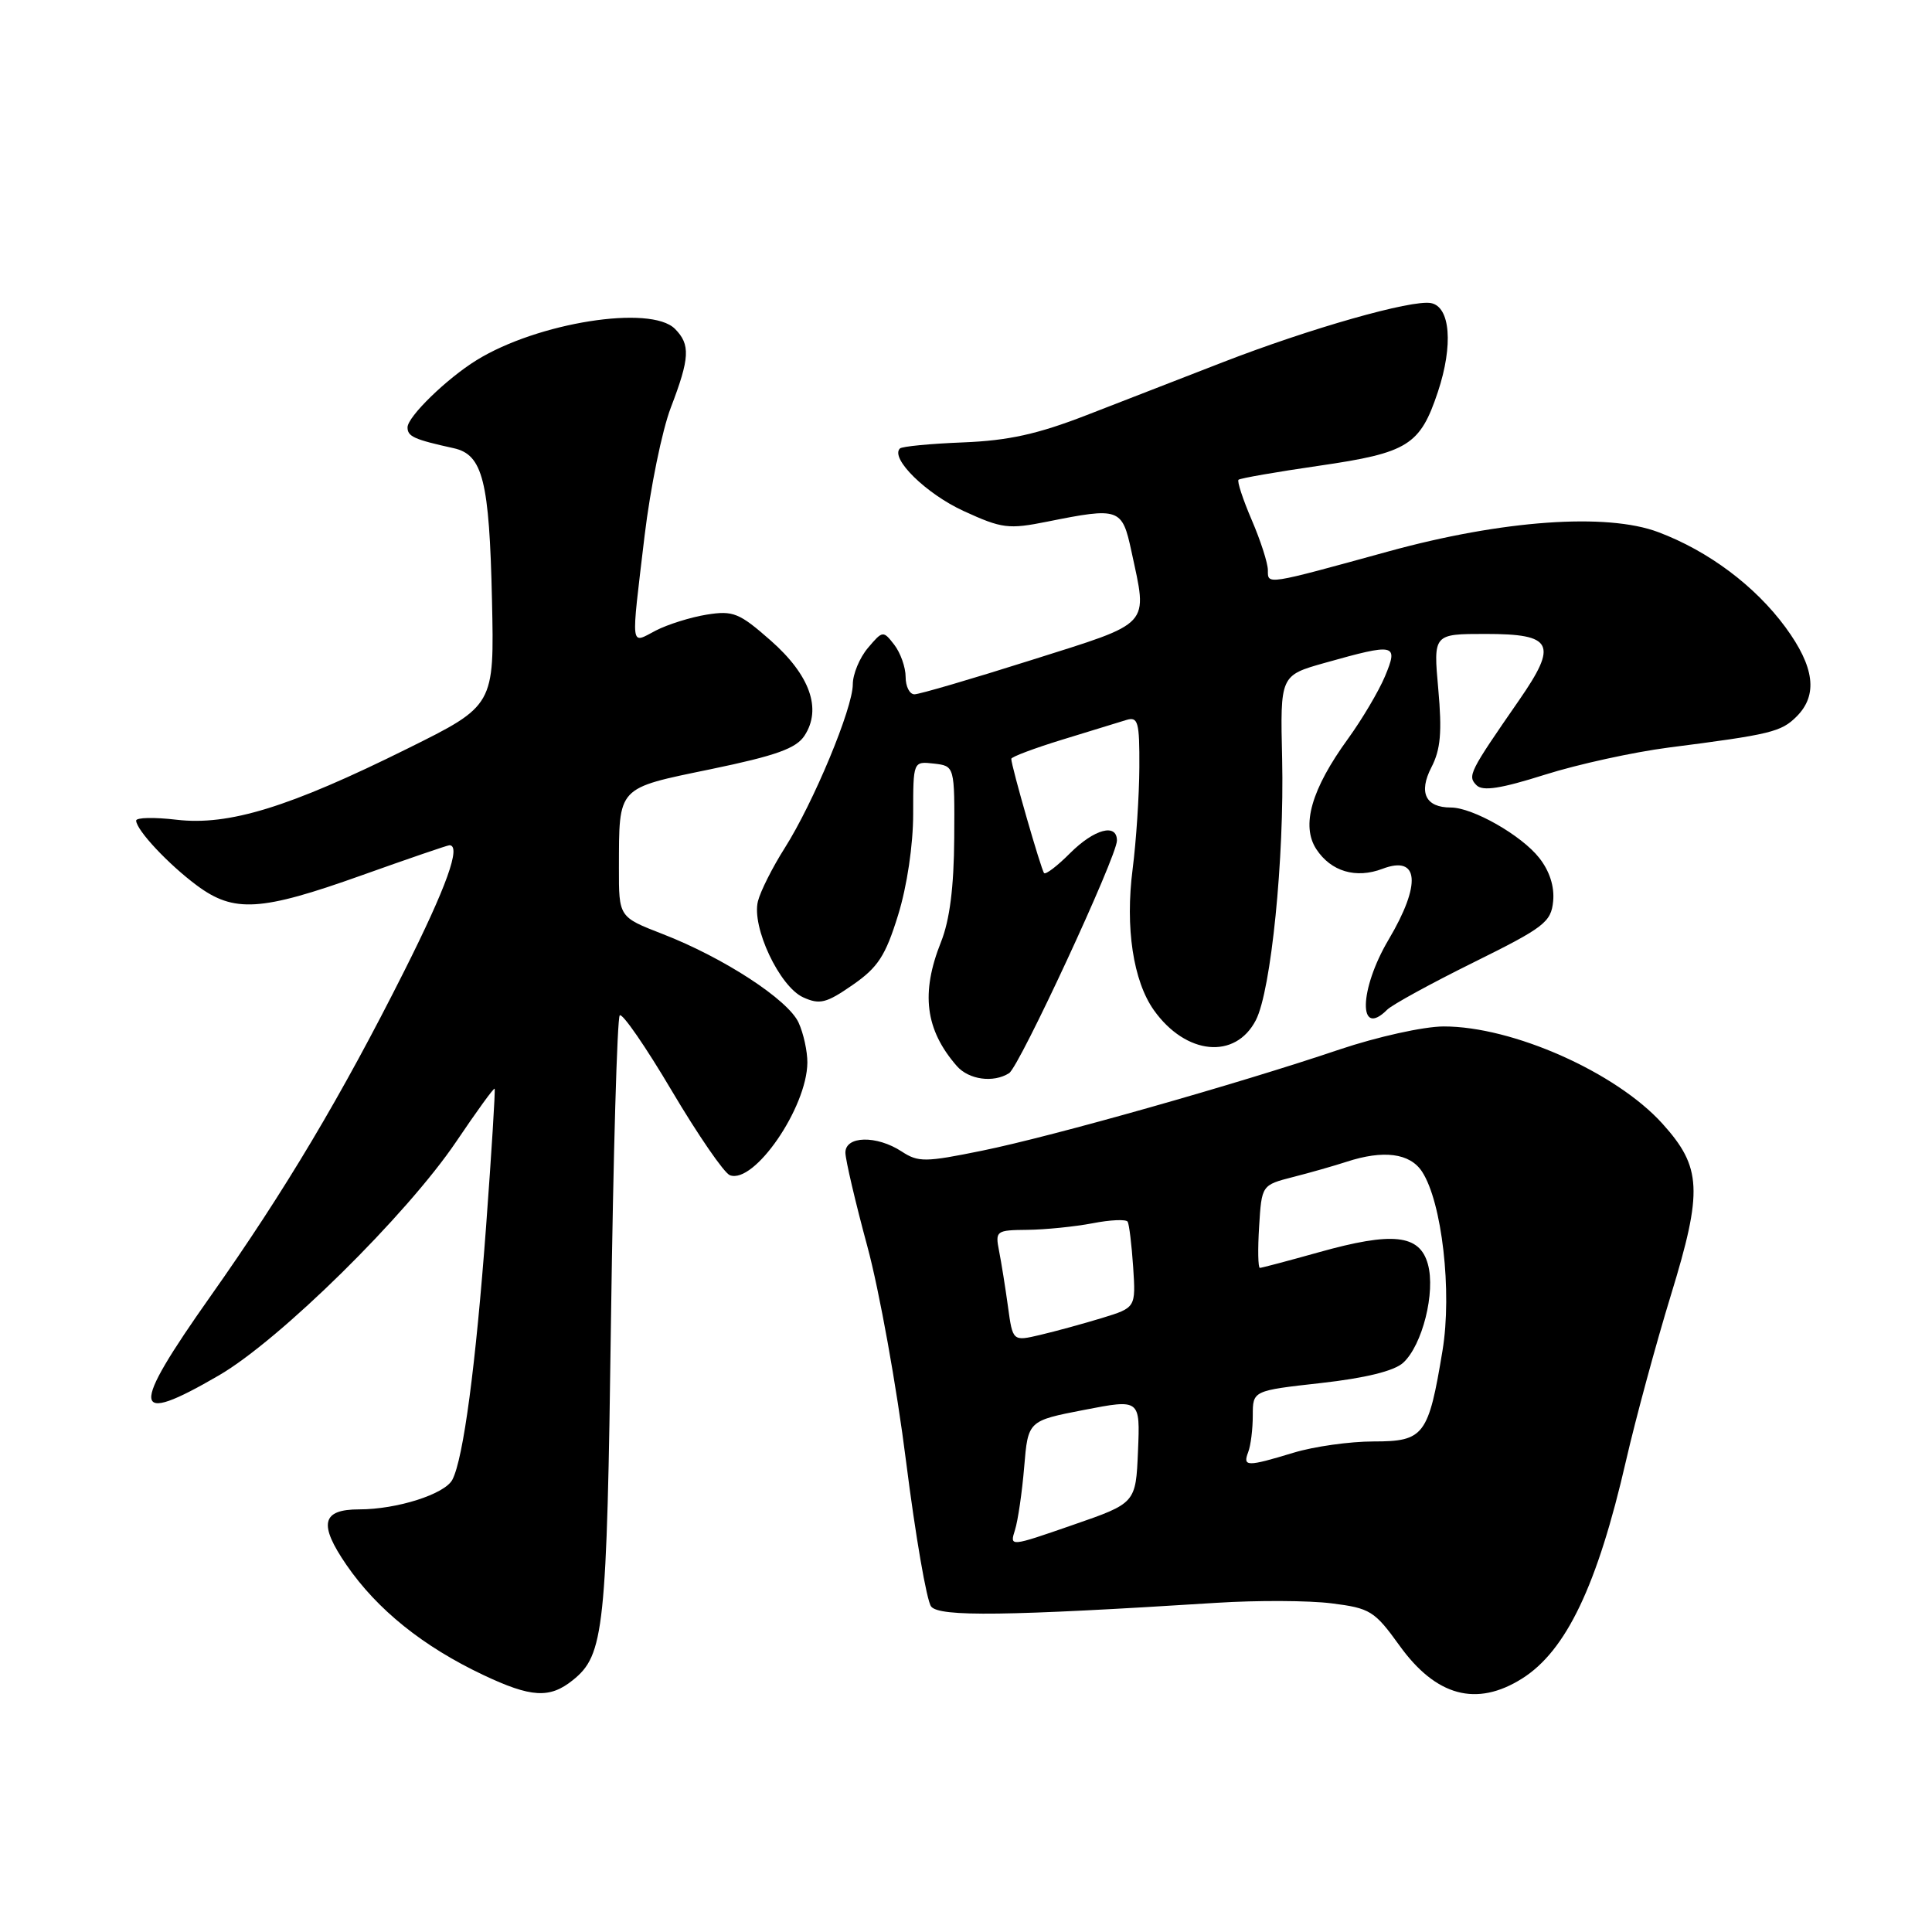 <?xml version="1.0" encoding="UTF-8" standalone="no"?>
<!DOCTYPE svg PUBLIC "-//W3C//DTD SVG 1.1//EN" "http://www.w3.org/Graphics/SVG/1.1/DTD/svg11.dtd" >
<svg xmlns="http://www.w3.org/2000/svg" xmlns:xlink="http://www.w3.org/1999/xlink" version="1.1" viewBox="0 0 256 256">
 <g >
 <path fill="currentColor"
d=" M 75.90 222.63 C 80.06 219.29 80.41 216.05 80.96 174.83 C 81.26 153.01 81.78 134.88 82.12 134.54 C 82.46 134.20 85.57 138.71 89.03 144.56 C 92.49 150.40 95.95 155.43 96.71 155.72 C 99.92 156.95 106.93 146.77 106.98 140.80 C 106.99 139.31 106.47 136.93 105.82 135.51 C 104.44 132.47 95.88 126.89 87.77 123.75 C 82.00 121.51 82.00 121.51 82.01 115.01 C 82.04 104.12 81.67 104.51 94.19 101.92 C 102.83 100.13 105.50 99.17 106.60 97.48 C 108.92 93.94 107.33 89.46 102.13 84.88 C 97.96 81.21 97.15 80.88 93.65 81.44 C 91.53 81.78 88.49 82.73 86.90 83.55 C 83.47 85.33 83.59 86.33 85.41 71.00 C 86.17 64.67 87.73 57.02 88.89 54.00 C 91.41 47.42 91.50 45.65 89.43 43.57 C 86.22 40.36 71.22 42.73 63.14 47.73 C 59.19 50.17 54.00 55.22 54.00 56.63 C 54.00 57.84 54.86 58.23 60.12 59.39 C 63.97 60.24 64.84 63.70 65.19 79.50 C 65.50 93.49 65.50 93.49 54.00 99.19 C 38.32 106.97 30.32 109.43 23.40 108.62 C 20.43 108.27 18.02 108.32 18.04 108.74 C 18.10 110.03 22.32 114.53 26.09 117.33 C 31.00 120.97 34.54 120.76 47.88 116.00 C 54.04 113.80 59.30 112.00 59.55 112.00 C 61.15 112.00 59.17 117.52 53.56 128.68 C 45.24 145.23 37.77 157.77 27.92 171.72 C 17.14 186.99 17.35 189.02 29.00 182.25 C 37.08 177.56 53.89 160.99 60.46 151.26 C 63.15 147.27 65.43 144.12 65.54 144.26 C 65.65 144.39 65.14 152.60 64.41 162.50 C 63.04 180.95 61.40 193.29 59.94 196.07 C 58.94 197.98 52.61 200.00 47.60 200.00 C 42.62 200.00 42.18 201.94 45.92 207.38 C 49.98 213.28 56.05 218.16 64.01 221.93 C 70.39 224.95 72.84 225.09 75.90 222.63 Z  M 201.68 222.42 C 207.53 218.74 211.67 210.06 215.46 193.53 C 216.73 188.01 219.40 178.15 221.40 171.62 C 225.65 157.77 225.49 154.66 220.28 148.89 C 214.13 142.08 200.41 135.99 191.28 136.01 C 188.63 136.02 182.50 137.38 177.50 139.06 C 164.00 143.63 139.48 150.57 130.14 152.47 C 122.60 154.01 121.68 154.02 119.48 152.58 C 116.15 150.40 111.99 150.50 112.02 152.75 C 112.04 153.71 113.34 159.30 114.93 165.16 C 116.52 171.03 118.83 183.85 120.06 193.66 C 121.30 203.47 122.79 212.12 123.38 212.87 C 124.46 214.26 133.40 214.14 161.23 212.38 C 166.58 212.04 173.42 212.07 176.43 212.45 C 181.55 213.09 182.13 213.45 185.43 218.03 C 190.27 224.77 195.64 226.22 201.68 222.42 Z  M 133.71 142.20 C 135.08 141.33 148.00 113.47 148.00 111.38 C 148.00 109.04 145.00 109.85 141.80 113.04 C 140.13 114.72 138.58 115.91 138.35 115.69 C 137.97 115.30 134.00 101.51 134.00 100.55 C 134.00 100.29 137.04 99.15 140.75 98.01 C 144.46 96.87 148.29 95.70 149.25 95.40 C 150.80 94.93 151.00 95.64 150.97 101.68 C 150.95 105.43 150.55 111.49 150.08 115.15 C 149.08 122.90 150.15 129.99 152.90 133.86 C 157.13 139.80 163.69 140.44 166.41 135.17 C 168.43 131.26 170.19 113.72 169.89 100.55 C 169.63 89.50 169.63 89.50 175.56 87.83 C 184.91 85.20 185.32 85.29 183.52 89.61 C 182.69 91.59 180.49 95.30 178.64 97.86 C 173.76 104.57 172.38 109.40 174.42 112.52 C 176.36 115.48 179.67 116.46 183.19 115.12 C 188.03 113.28 188.36 117.14 184.00 124.50 C 180.08 131.11 179.94 137.66 183.81 133.79 C 184.47 133.13 189.62 130.31 195.26 127.52 C 204.60 122.90 205.53 122.19 205.80 119.42 C 205.99 117.48 205.33 115.41 203.95 113.67 C 201.60 110.68 195.14 107.00 192.24 107.00 C 188.89 107.00 187.94 105.02 189.67 101.67 C 190.89 99.31 191.09 97.00 190.58 91.32 C 189.92 84.00 189.92 84.00 196.85 84.00 C 205.80 84.00 206.46 85.31 201.28 92.79 C 194.68 102.32 194.42 102.82 195.65 104.05 C 196.47 104.87 198.86 104.50 204.71 102.65 C 209.07 101.27 216.44 99.66 221.07 99.06 C 234.64 97.32 236.01 96.99 238.06 94.94 C 240.91 92.09 240.44 88.37 236.58 83.11 C 232.56 77.64 226.38 73.01 219.73 70.51 C 212.89 67.93 199.06 68.92 184.00 73.06 C 167.63 77.56 168.00 77.50 168.00 75.55 C 168.00 74.63 167.04 71.64 165.86 68.90 C 164.69 66.17 163.90 63.77 164.11 63.57 C 164.33 63.37 169.14 62.53 174.81 61.71 C 186.58 60.00 188.17 59.00 190.53 51.92 C 192.58 45.75 192.18 40.65 189.61 40.16 C 187.07 39.68 173.62 43.50 162.00 48.01 C 156.78 50.04 148.68 53.18 144.00 55.00 C 137.51 57.52 133.64 58.38 127.62 58.62 C 123.29 58.79 119.51 59.15 119.24 59.43 C 117.93 60.74 122.73 65.44 127.68 67.71 C 132.76 70.04 133.63 70.15 138.77 69.12 C 148.33 67.20 148.69 67.32 149.92 73.05 C 152.08 83.12 152.76 82.37 136.67 87.46 C 128.78 89.96 121.81 92.00 121.17 92.00 C 120.52 92.00 120.00 90.96 120.00 89.69 C 120.00 88.42 119.32 86.51 118.50 85.44 C 117.03 83.54 116.96 83.54 115.00 85.86 C 113.90 87.16 113.00 89.33 113.00 90.68 C 113.00 93.84 107.79 106.36 103.98 112.37 C 102.36 114.92 100.76 118.10 100.43 119.42 C 99.57 122.83 103.29 130.72 106.42 132.15 C 108.62 133.15 109.49 132.93 112.98 130.51 C 116.34 128.18 117.33 126.66 119.00 121.26 C 120.19 117.42 121.00 111.96 121.00 107.83 C 121.00 100.87 121.00 100.87 123.75 101.18 C 126.50 101.50 126.50 101.50 126.44 111.04 C 126.40 117.55 125.84 121.93 124.69 124.81 C 121.98 131.60 122.60 136.45 126.78 141.25 C 128.37 143.07 131.63 143.52 133.71 142.20 Z  M 134.49 202.73 C 134.88 201.51 135.43 197.75 135.71 194.38 C 136.22 188.26 136.22 188.26 143.65 186.82 C 151.08 185.38 151.08 185.38 150.79 192.28 C 150.50 199.18 150.50 199.18 142.14 202.07 C 133.78 204.97 133.78 204.97 134.49 202.73 Z  M 165.39 192.42 C 165.73 191.55 166.00 189.36 166.00 187.55 C 166.00 184.27 166.00 184.27 175.03 183.26 C 180.92 182.60 184.71 181.67 185.92 180.58 C 188.47 178.26 190.24 171.22 189.20 167.50 C 188.11 163.57 184.54 163.18 174.72 165.94 C 170.68 167.07 167.18 168.00 166.94 168.00 C 166.70 168.00 166.65 165.53 166.84 162.52 C 167.18 157.03 167.18 157.03 171.34 155.96 C 173.63 155.38 176.80 154.47 178.40 153.95 C 183.31 152.34 186.82 152.79 188.43 155.25 C 191.07 159.29 192.43 171.15 191.14 178.96 C 189.28 190.22 188.69 191.00 182.00 191.00 C 178.87 191.00 174.11 191.67 171.41 192.49 C 165.22 194.37 164.65 194.36 165.39 192.42 Z  M 133.56 173.12 C 133.21 170.58 132.68 167.26 132.38 165.75 C 131.86 163.09 131.99 163.00 136.17 162.96 C 138.55 162.93 142.42 162.54 144.77 162.09 C 147.12 161.63 149.21 161.54 149.42 161.88 C 149.62 162.22 149.95 164.92 150.15 167.89 C 150.50 173.27 150.50 173.27 146.00 174.65 C 143.53 175.40 139.85 176.41 137.84 176.88 C 134.19 177.74 134.19 177.74 133.56 173.12 Z "/>
</g>
</svg>